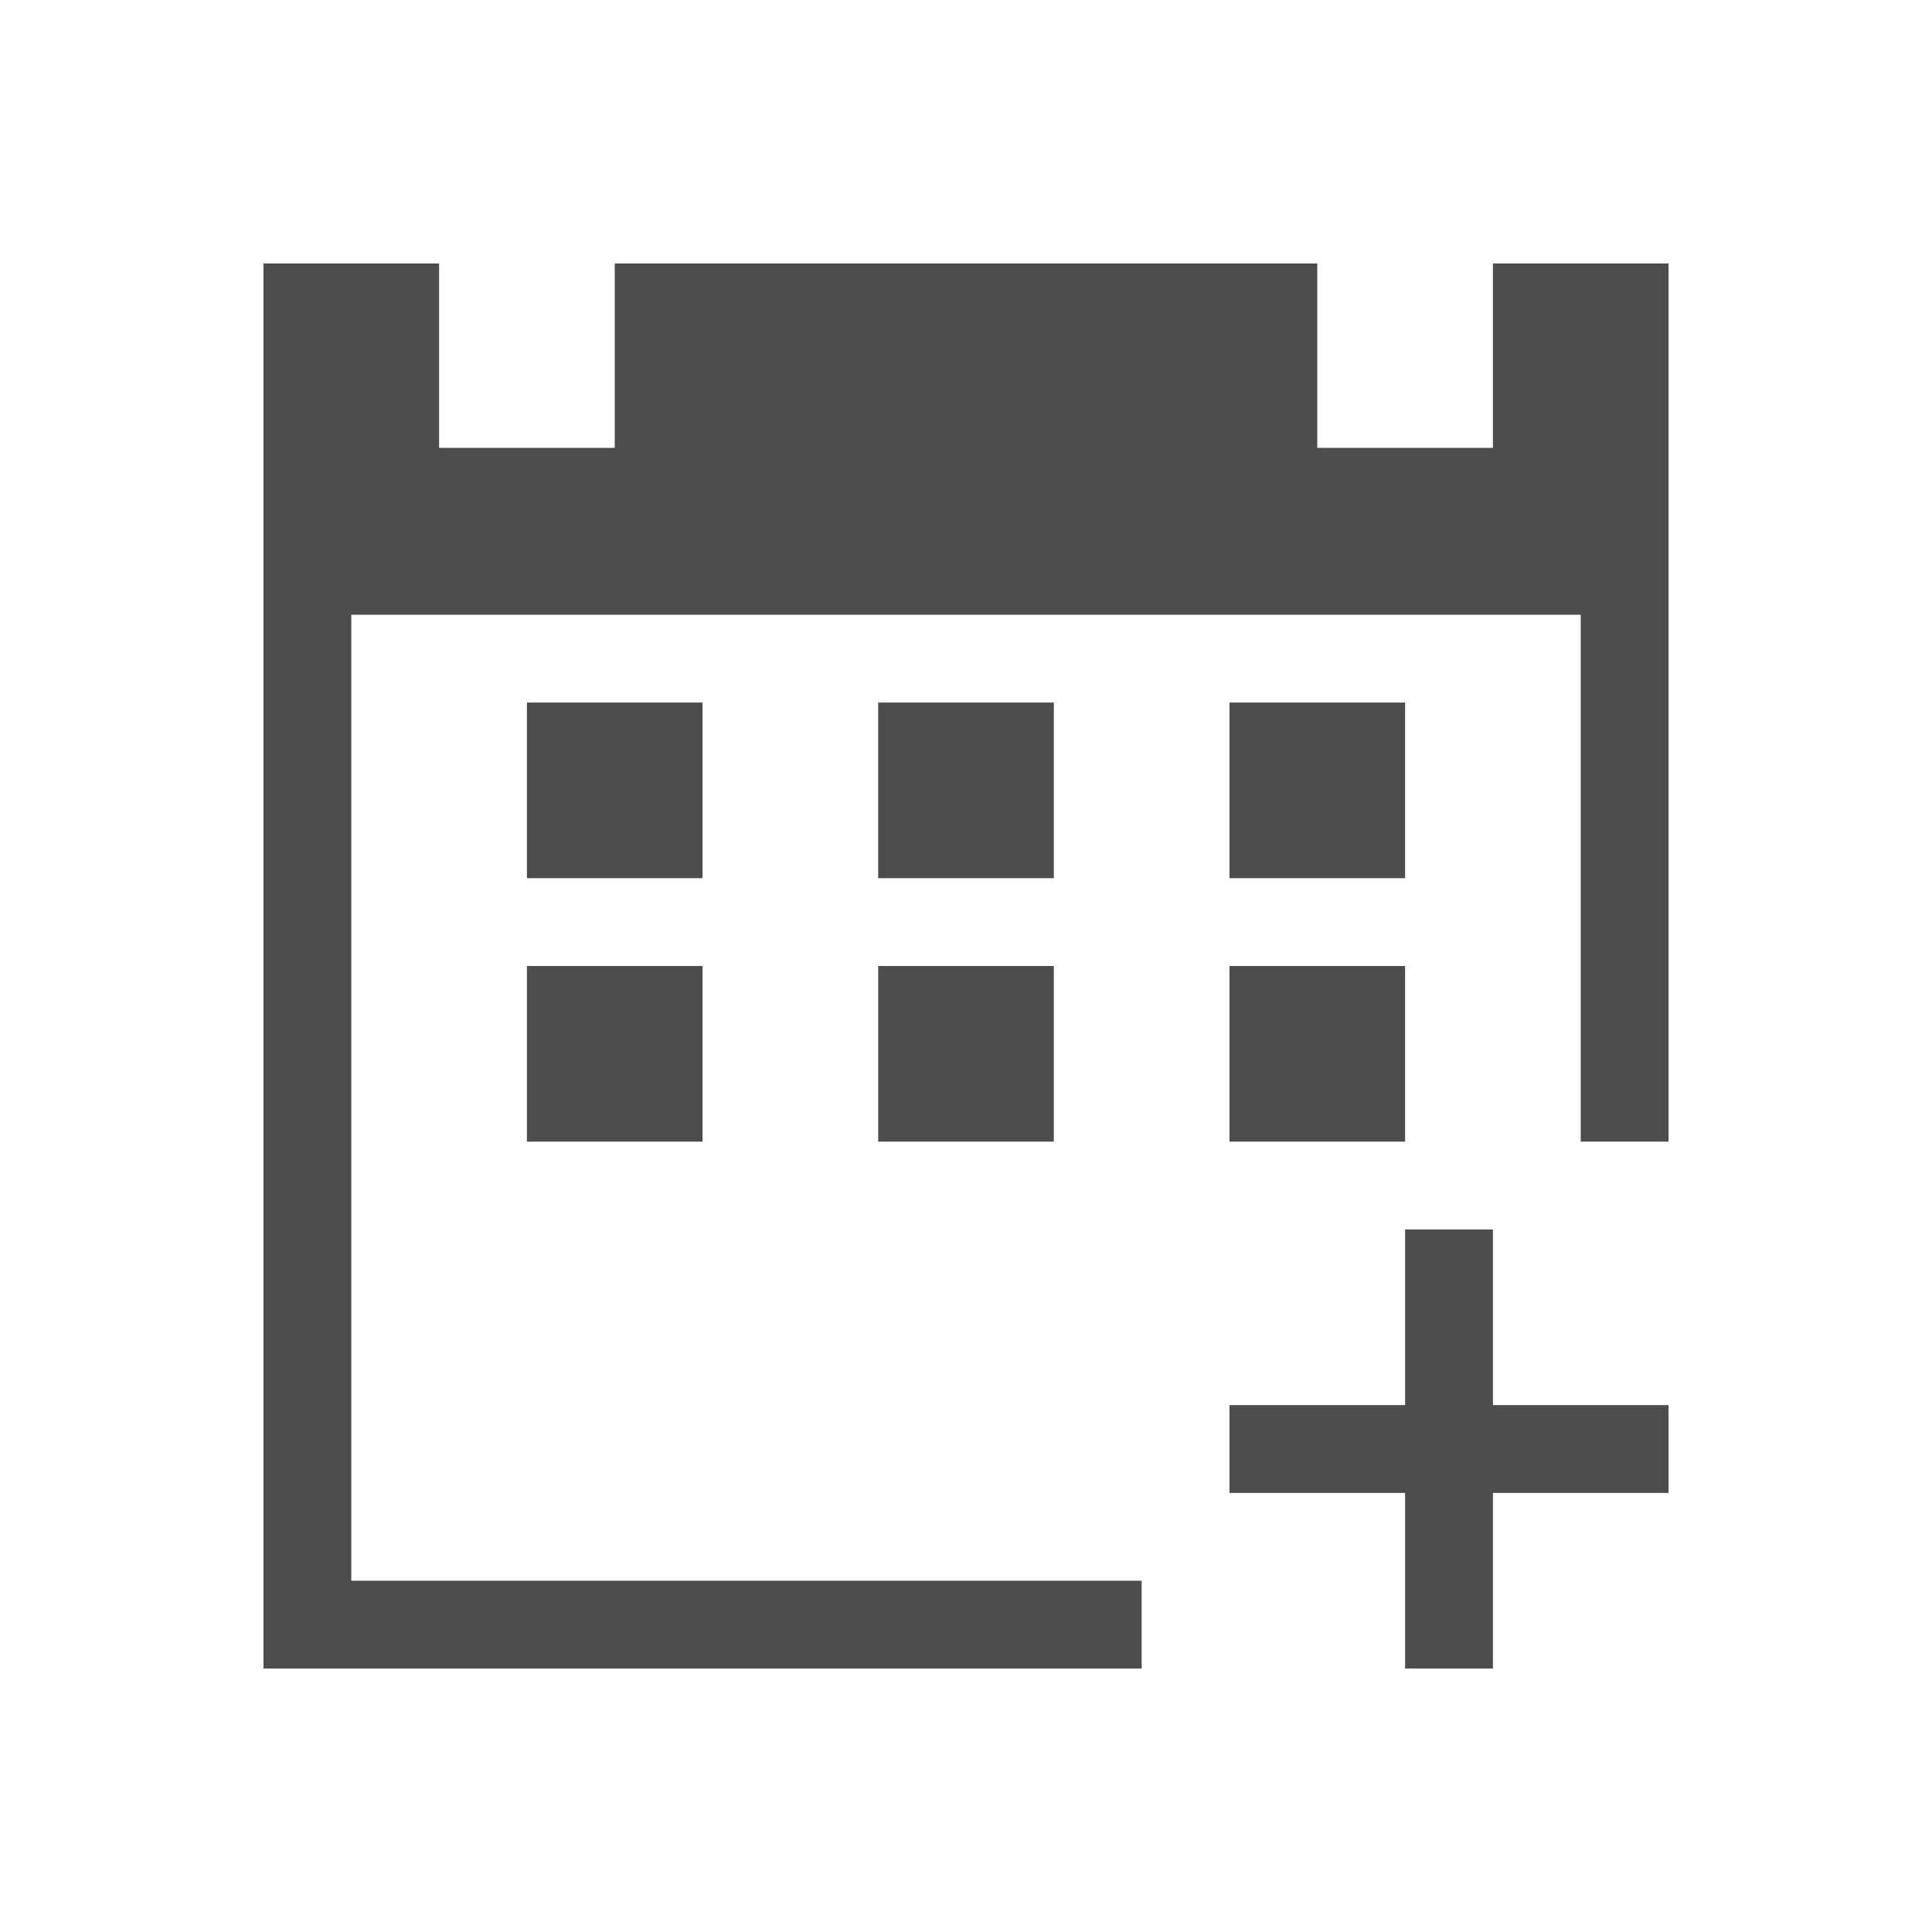 <svg height="22" width="22" xmlns="http://www.w3.org/2000/svg" xmlns:sodipodi="http://sodipodi.sourceforge.net/DTD/sodipodi-0.dtd" xmlns:inkscape="http://www.inkscape.org/namespaces/inkscape">
 <path d="m3 3v16h10v-1h-9v-11h14v6h1v-10h-2v2.1h-2v-2.1h-8v2.1h-2v-2.1h-2zm3 5v2h2v-2h-2zm4 0v2h2v-2h-2zm4 0v2h2v-2h-2zm-8 3v2h2v-2h-2zm4 0v2h2v-2h-2zm4 0v2h2v-2h-2zm2 3v2h-2v1h2v2h1v-2h2v-1h-2v-2h-1z" fill="#4d4d4d" transform="matrix(1 0 0 1 0 0)"/>
</svg>
